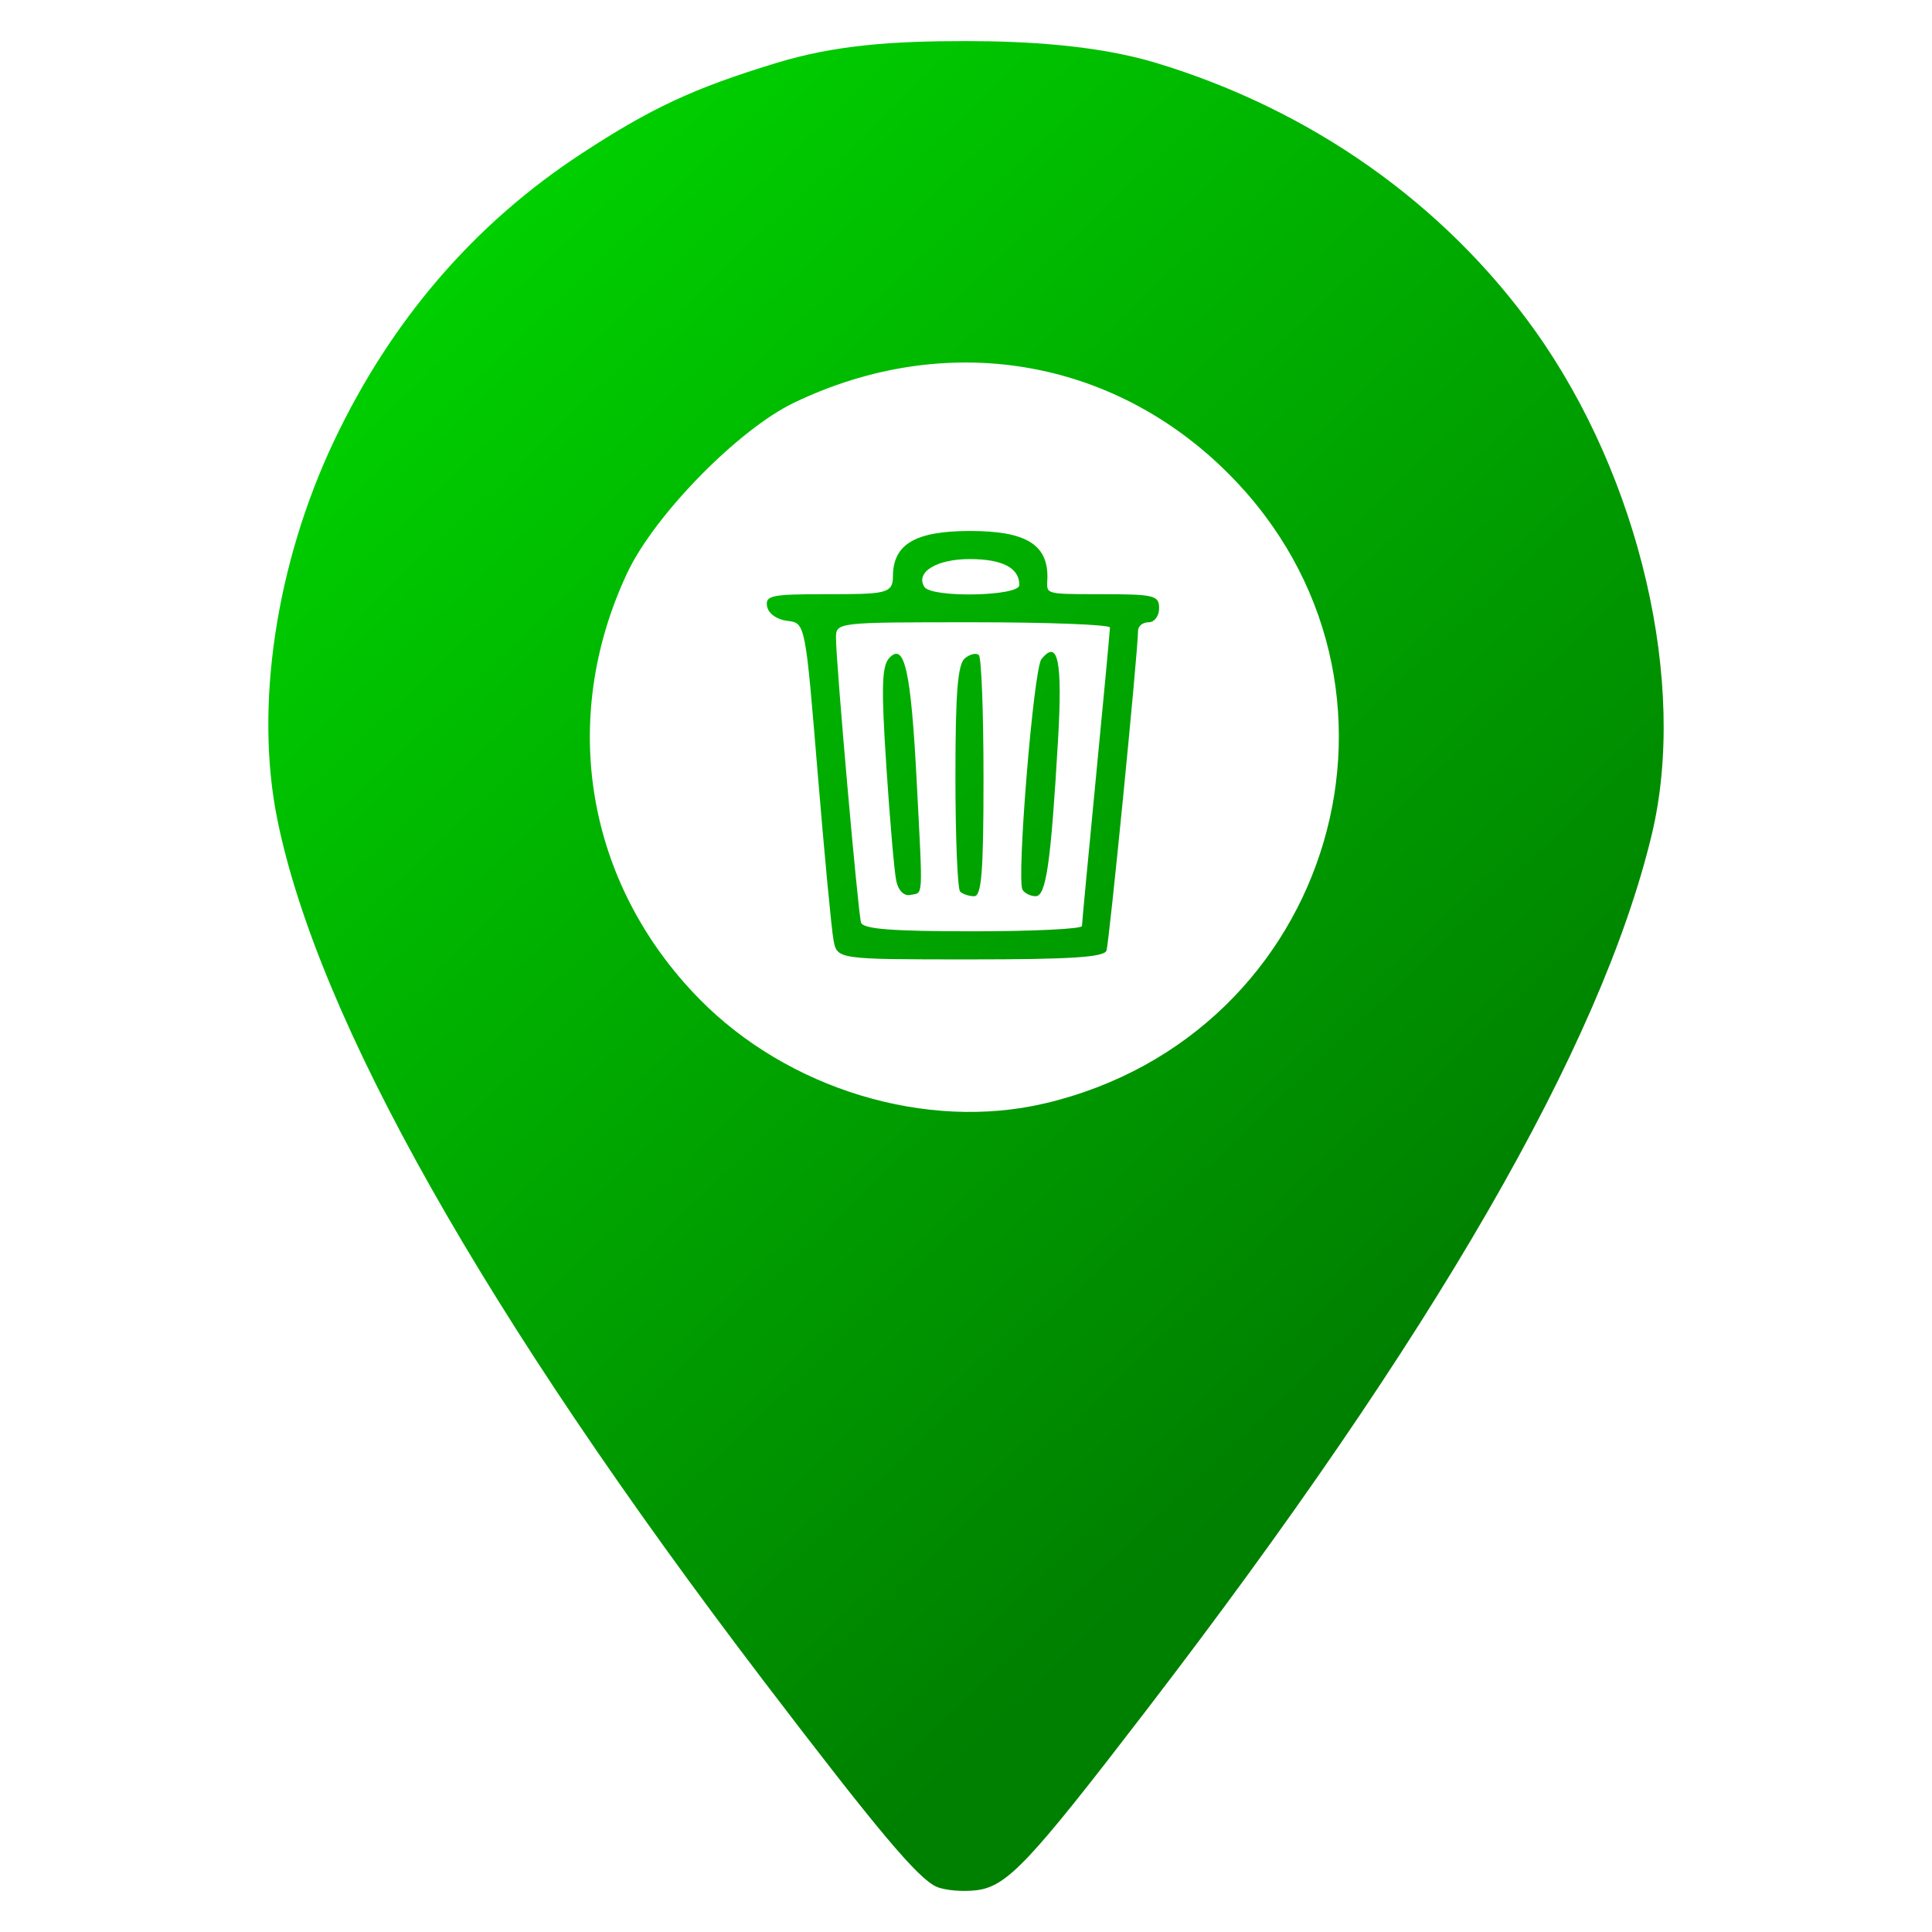 <?xml version="1.0" encoding="UTF-8" standalone="no"?>
<!-- Created with Inkscape (http://www.inkscape.org/) -->

<svg
   width="500"
   height="500"
   viewBox="0 0 132.292 132.292"
   version="1.1"
   id="svg5"
   xml:space="preserve"
   inkscape:version="1.2.2 (732a01da63, 2022-12-09)"
   sodipodi:docname="drawingfgsdfasda.svg"
   inkscape:export-filename="logo_finder.svg"
   inkscape:export-xdpi="96"
   inkscape:export-ydpi="96"
   xmlns:inkscape="http://www.inkscape.org/namespaces/inkscape"
   xmlns:sodipodi="http://sodipodi.sourceforge.net/DTD/sodipodi-0.dtd"
   xmlns:xlink="http://www.w3.org/1999/xlink"
   xmlns="http://www.w3.org/2000/svg"
   xmlns:svg="http://www.w3.org/2000/svg"><sodipodi:namedview
     id="namedview7"
     pagecolor="#ffffff"
     bordercolor="#999999"
     borderopacity="1"
     inkscape:showpageshadow="0"
     inkscape:pageopacity="0"
     inkscape:pagecheckerboard="0"
     inkscape:deskcolor="#d1d1d1"
     inkscape:document-units="mm"
     showgrid="false"
     inkscape:zoom="0.55074657"
     inkscape:cx="13.617879"
     inkscape:cy="383.11632"
     inkscape:window-width="1440"
     inkscape:window-height="829"
     inkscape:window-x="-8"
     inkscape:window-y="-8"
     inkscape:window-maximized="1"
     inkscape:current-layer="svg5" /><defs
     id="defs2"><linearGradient
       inkscape:collect="always"
       id="linearGradient8272"><stop
         style="stop-color:#00ff00;stop-opacity:1"
         offset="0"
         id="stop8268" /><stop
         style="stop-color:#008000;stop-opacity:1"
         offset="1"
         id="stop8270" /></linearGradient><linearGradient
       inkscape:collect="always"
       xlink:href="#linearGradient8272"
       id="linearGradient8274"
       x1="-6.601"
       y1="-28.973"
       x2="102.689"
       y2="85.819"
       gradientUnits="userSpaceOnUse" /></defs><g
     inkscape:groupmode="layer"
     id="layer2"
     inkscape:label="basket"
     style="display:none"><path
       d="m 49.203,37.129 m 8.733,35.491 C 57.58,72.493 57.015,72.168 56.682,71.898 56.349,71.628 55.897,71.06 55.678,70.635 55.289,69.878 55.27,69.629 54.734,58.019 54.433,51.505 54.178,46.166 54.168,46.155 c -0.01,-0.011 -0.257,-0.069 -0.548,-0.127 -0.291,-0.058 -0.77,-0.289 -1.064,-0.513 -0.294,-0.224 -0.658,-0.668 -0.809,-0.986 -0.151,-0.318 -0.275,-0.822 -0.275,-1.12 0,-0.298 0.092,-0.851 0.204,-1.23 0.128,-0.434 0.515,-1 1.046,-1.531 0.531,-0.531 1.097,-0.918 1.531,-1.046 0.393,-0.116 1.668,-0.203 2.97,-0.203 2,0 2.281,-0.034 2.281,-0.273 0,-0.15 0.092,-0.583 0.203,-0.962 0.128,-0.432 0.517,-1.004 1.046,-1.535 0.586,-0.589 1.074,-0.911 1.605,-1.059 0.536,-0.15 1.777,-0.196 4.183,-0.158 3.127,0.05 3.478,0.086 4.09,0.416 0.368,0.199 0.868,0.575 1.11,0.837 0.243,0.262 0.556,0.704 0.697,0.983 0.141,0.279 0.308,0.788 0.372,1.13 l 0.117,0.622 h 2.263 c 1.288,0 2.56,0.088 2.952,0.203 0.434,0.128 1,0.515 1.531,1.046 0.531,0.531 0.918,1.097 1.046,1.531 0.112,0.379 0.203,0.932 0.203,1.23 0,0.298 -0.124,0.801 -0.275,1.12 -0.151,0.318 -0.515,0.762 -0.809,0.986 -0.294,0.224 -0.773,0.455 -1.064,0.513 -0.291,0.058 -0.538,0.115 -0.548,0.127 -0.01,0.011 -0.265,5.351 -0.565,11.865 -0.54,11.689 -0.552,11.854 -0.953,12.632 -0.223,0.434 -0.724,1.031 -1.112,1.327 -0.388,0.296 -0.987,0.617 -1.33,0.712 -0.389,0.108 -3.459,0.171 -8.153,0.167 -5.966,-0.005 -7.665,-0.054 -8.178,-0.237 z M 73.97,69.794 c 0.317,-0.317 0.414,-0.636 0.494,-1.632 0.055,-0.681 0.289,-5.567 0.52,-10.859 0.231,-5.292 0.419,-9.979 0.418,-10.417 l -0.002,-0.795 h -9.203 -9.203 l -0.002,0.795 c -7.2e-4,0.437 0.187,5.125 0.418,10.417 0.231,5.292 0.465,10.179 0.52,10.859 0.081,0.995 0.177,1.314 0.494,1.632 l 0.394,0.394 h 7.378 7.378 z M 59.915,65.762 59.505,65.351 v -7.211 -7.211 l 0.411,-0.411 c 0.259,-0.259 0.602,-0.411 0.928,-0.411 0.326,0 0.669,0.152 0.928,0.411 l 0.411,0.411 v 7.211 7.211 l -0.411,0.411 c -0.259,0.259 -0.602,0.411 -0.928,0.411 -0.326,0 -0.669,-0.152 -0.928,-0.411 z m 5.355,0 -0.411,-0.411 v -7.211 -7.211 l 0.411,-0.411 c 0.259,-0.259 0.602,-0.411 0.928,-0.411 0.326,0 0.669,0.152 0.928,0.411 l 0.411,0.411 v 7.211 7.211 l -0.411,0.411 c -0.259,0.259 -0.602,0.411 -0.928,0.411 -0.326,0 -0.669,-0.152 -0.928,-0.411 z m 5.355,0 -0.411,-0.411 v -7.211 -7.211 l 0.411,-0.411 c 0.259,-0.259 0.602,-0.411 0.928,-0.411 0.326,0 0.669,0.152 0.928,0.411 l 0.411,0.411 v 7.211 7.211 l -0.411,0.411 c -0.259,0.259 -0.602,0.411 -0.928,0.411 -0.326,0 -0.669,-0.152 -0.928,-0.411 z m 7.621,-22.605 c 0,-0.142 -0.185,-0.443 -0.411,-0.669 L 77.425,42.076 H 66.198 54.971 l -0.411,0.411 c -0.226,0.226 -0.411,0.527 -0.411,0.669 0,0.231 1.293,0.259 12.048,0.259 10.755,0 12.048,-0.028 12.048,-0.259 z m -8.032,-3.849 c 0,-0.051 -0.11,-0.305 -0.245,-0.565 -0.135,-0.26 -0.367,-0.52 -0.516,-0.577 -0.149,-0.057 -1.661,-0.104 -3.36,-0.104 -3.057,0 -3.094,0.004 -3.5,0.411 -0.226,0.226 -0.411,0.527 -0.411,0.669 0,0.226 0.505,0.259 4.016,0.259 2.209,0 4.016,-0.041 4.016,-0.092 z"
       style="display:inline;fill:#008000;fill-opacity:1;fill-rule:nonzero;stroke-width:0.167"
       id="path5764" /></g><g
     inkscape:groupmode="layer"
     id="layer1"
     inkscape:label="marker"
     style="display:none"><path
       id="circle1544"
       style="display:inline;opacity:1;fill:#008000;fill-opacity:0.616;fill-rule:evenodd;stroke:#008000;stroke-width:3;stroke-dasharray:none;stroke-opacity:1"
       d="m 110.706,55.105 c 0,35.179 -36.524,62.575 -44.56,62.575 -7.315,0 -44.079,-25.235 -44.56,-62.575 -0.317,-24.608 19.95,-44.56 44.56,-44.56 24.61,-2e-6 44.56,19.95 44.56,44.56 z m -13.97,0 c 10e-7,16.894 -13.695,30.589 -30.589,30.589 -16.894,0 -30.589,-13.695 -30.589,-30.589 0,-16.894 13.695,-30.589 30.589,-30.589 16.894,0 30.589,13.695 30.589,30.589 z"
       sodipodi:nodetypes="ssssssssss" /></g><g
     inkscape:groupmode="layer"
     id="layer3"
     inkscape:label="marker 1"><path
       style="fill:url(#linearGradient8274);fill-opacity:1;stroke-width:0.481"
       d="M 64.144,129.201 C 62.884,128.665 60.131,125.391 52.304,115.119 33.186,90.029 21.757,69.779 18.985,56.086 17.425,48.376 18.893,38.595 22.87,30.199 26.781,21.942 32.471,15.331 39.794,10.534 44.594,7.39 47.499,6.038 53.159,4.313 c 4.033,-1.23 7.93,-1.5 12.985,-1.5 4.054,0 8.971,0.275 12.985,1.485 10.646,3.207 19.783,9.659 25.982,18.346 7.188,10.073 10.461,24.205 7.992,34.501 -3.471,14.472 -14.919,34.307 -34.613,59.969 -8.022,10.454 -9.536,12.057 -11.625,12.318 -0.926,0.116 -2.15,0.012 -2.721,-0.231 z m 7.393,-53.644 C 91.383,70.877 98.426,46.816 84.151,32.466 76.193,24.467 64.737,22.588 54.361,27.58 c -3.824,1.84 -9.556,7.696 -11.417,11.663 -4.709,10.037 -2.816,21.237 4.925,29.142 6.073,6.202 15.571,9.079 23.668,7.17 z M 57.074,64.372 C 56.937,63.645 56.446,58.461 55.983,52.853 55.142,42.657 55.142,42.657 53.914,42.513 c -0.713,-0.083 -1.295,-0.496 -1.388,-0.985 -0.142,-0.749 0.297,-0.842 3.964,-0.842 4.077,0 4.652,-0.013 4.652,-1.202 0,-2.224 1.526,-3.126 5.29,-3.126 3.765,0 5.29,0.902 5.29,3.126 0,1.188 -0.481,1.202 3.559,1.202 3.767,0 4.088,0.075 4.088,0.962 0,0.534 -0.321,0.962 -0.721,0.962 -0.397,0 -0.721,0.259 -0.721,0.576 0,1.385 -1.973,21.365 -2.163,21.907 -0.159,0.452 -2.467,0.601 -9.326,0.601 -9.114,0 -9.114,0 -9.364,-1.323 z m 17.012,-0.962 c 0.003,-0.198 0.436,-4.797 0.961,-10.22 0.525,-5.422 0.955,-10.021 0.956,-10.22 2.02e-4,-0.198 -4.22,-0.361 -9.378,-0.361 -9.378,0 -9.378,0 -9.381,1.082 -0.004,1.641 1.505,18.79 1.714,19.478 0.136,0.447 2.095,0.601 7.652,0.601 4.108,0 7.472,-0.162 7.476,-0.361 z M 61.37,60.316 c -0.132,-0.613 -0.437,-4.144 -0.679,-7.847 -0.354,-5.419 -0.314,-6.867 0.203,-7.417 1.044,-1.113 1.486,0.886 1.879,8.497 0.423,8.207 0.461,7.543 -0.433,7.73 -0.441,0.092 -0.824,-0.289 -0.969,-0.962 z m 4.373,0.73 c -0.176,-0.176 -0.321,-3.721 -0.321,-7.876 0,-5.734 0.156,-7.685 0.645,-8.091 0.355,-0.295 0.788,-0.393 0.962,-0.219 0.174,0.174 0.316,3.959 0.316,8.412 0,6.426 -0.132,8.096 -0.641,8.096 -0.353,0 -0.786,-0.144 -0.962,-0.321 z m 4.274,-0.119 c -0.423,-0.685 0.757,-15.117 1.291,-15.786 1.14,-1.429 1.455,0.123 1.136,5.595 -0.488,8.37 -0.813,10.631 -1.529,10.631 -0.345,0 -0.749,-0.198 -0.899,-0.44 z M 69.799,40.061 c 0,-1.176 -1.154,-1.779 -3.404,-1.779 -2.265,0 -3.724,0.895 -3.102,1.903 0.473,0.766 6.506,0.652 6.506,-0.123 z"
       id="path8127"
       sodipodi:nodetypes="cssssssssssscssssssssssssssssssssssssscssssssssssssssssssssssssss" /></g></svg>
